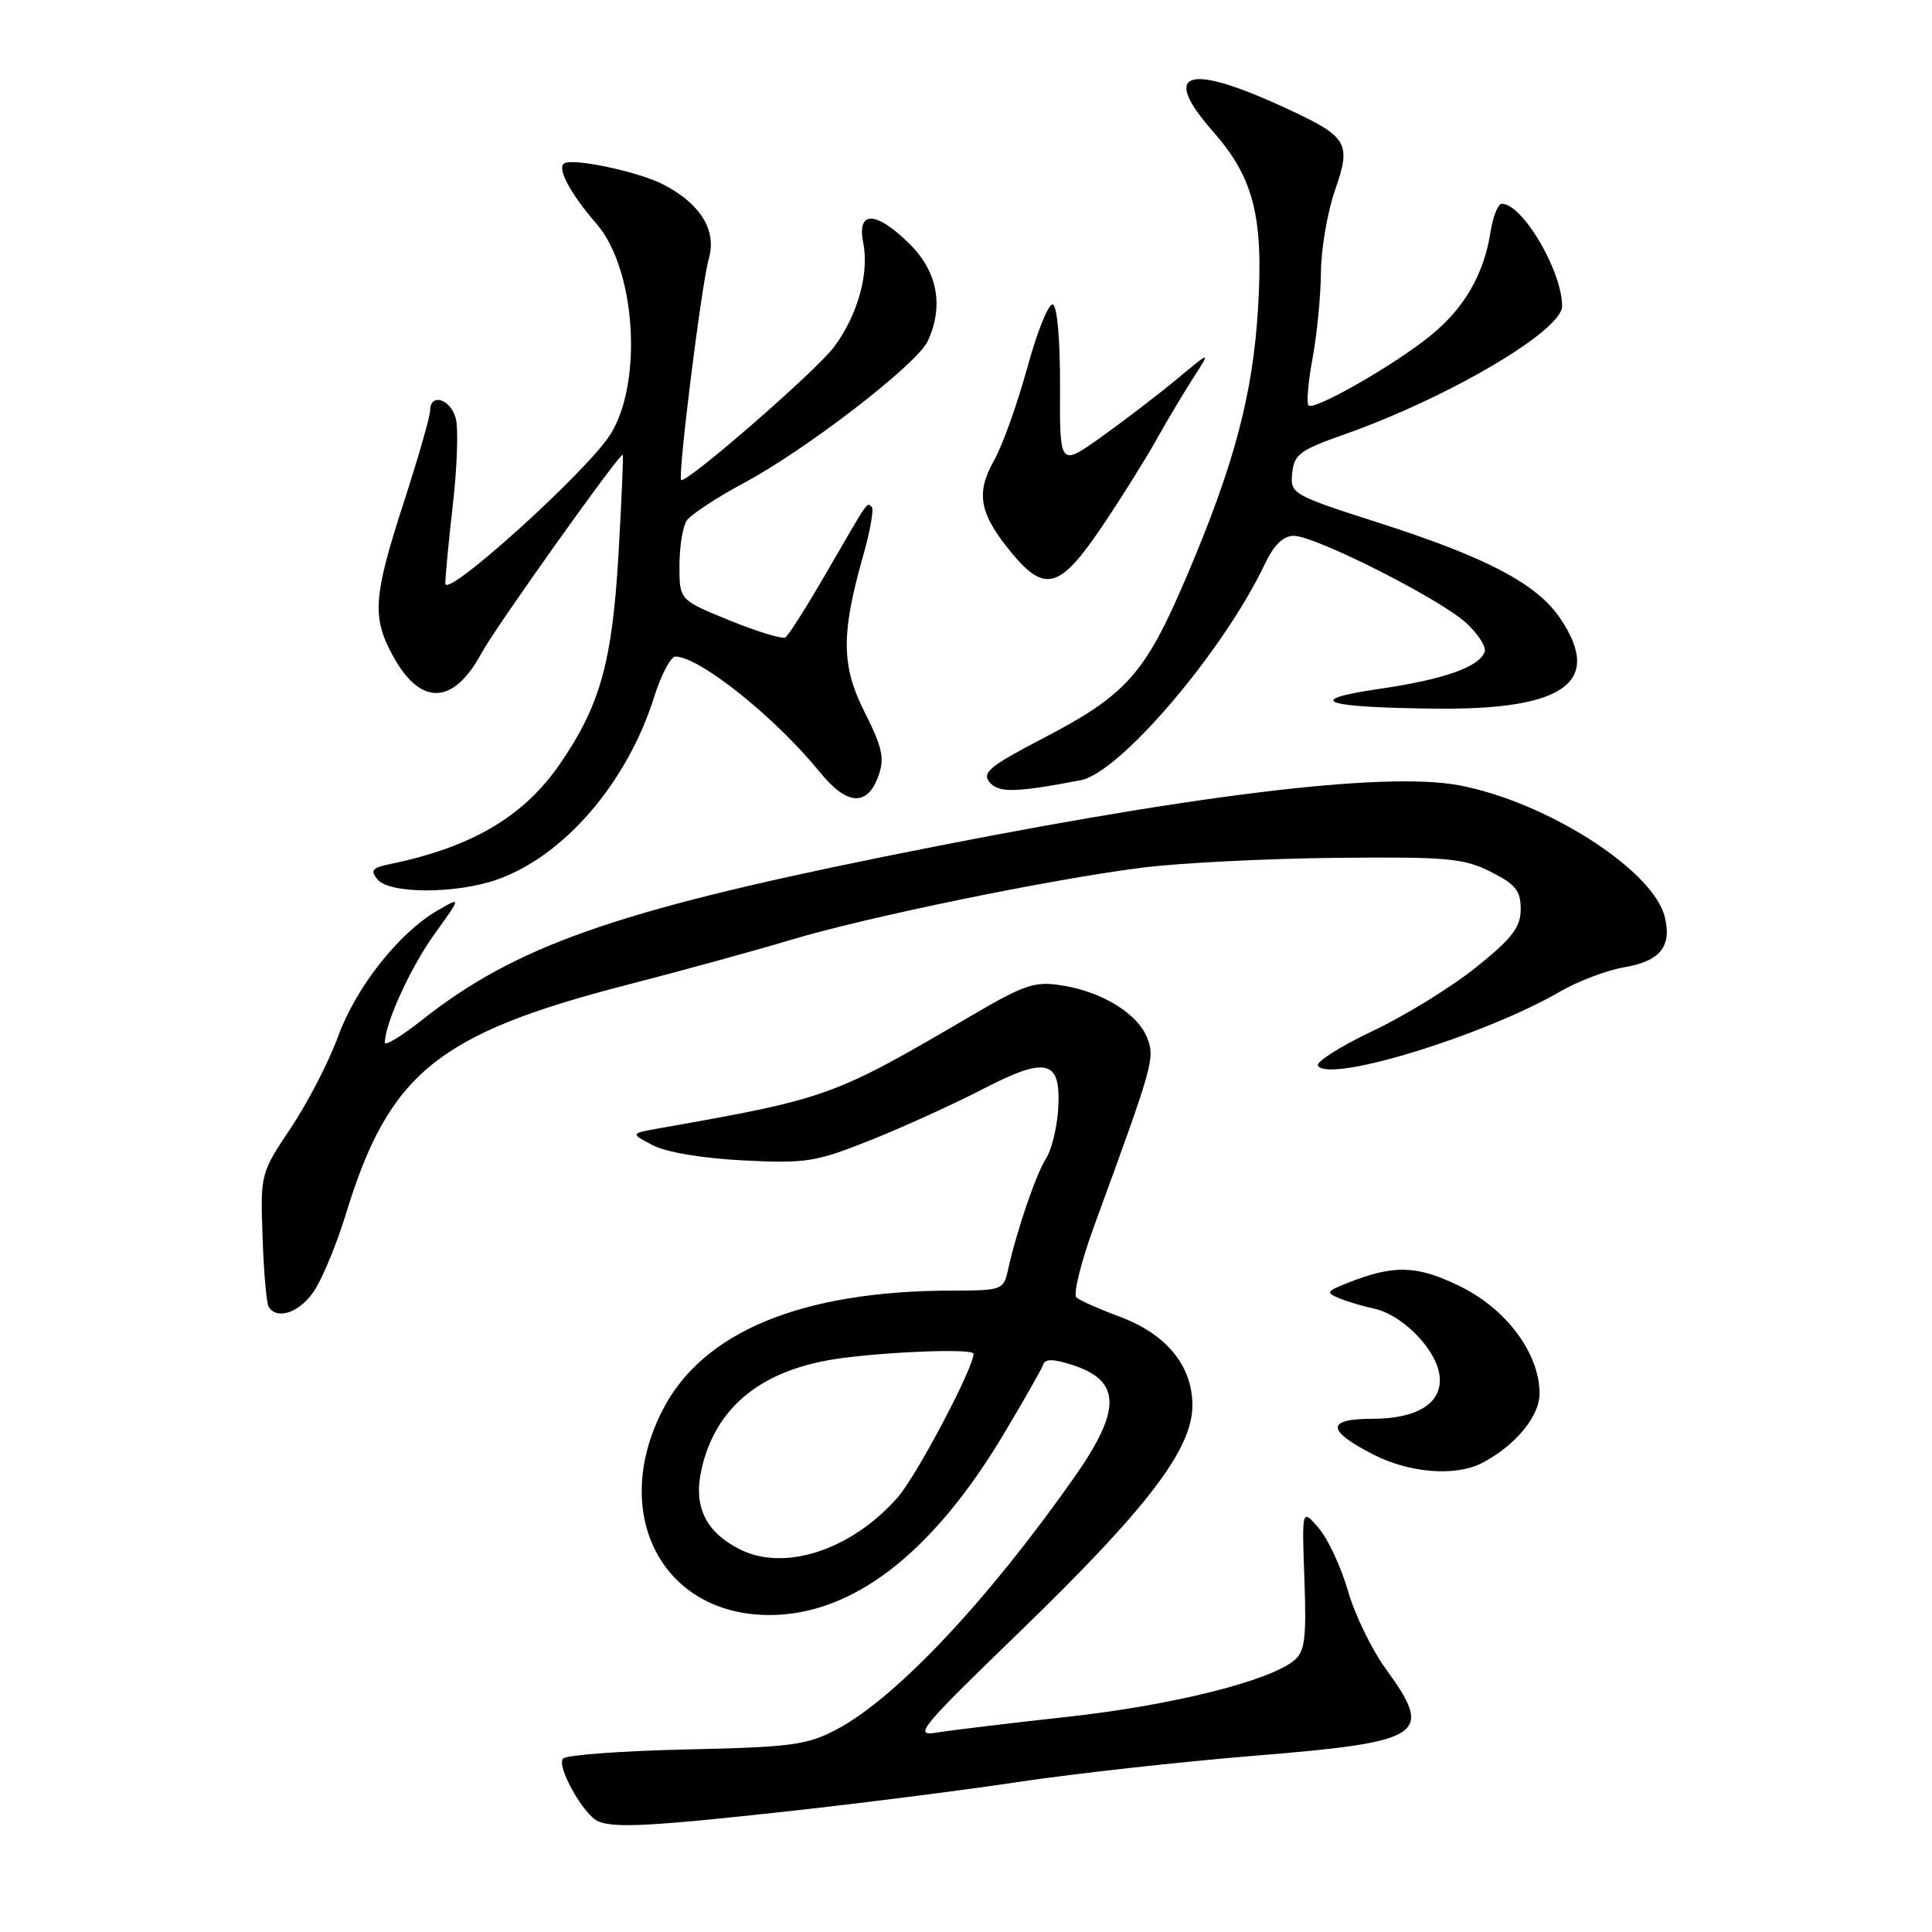 <?xml version="1.0" encoding="UTF-8" standalone="no"?>
<!DOCTYPE svg PUBLIC "-//W3C//DTD SVG 1.1//EN" "http://www.w3.org/Graphics/SVG/1.1/DTD/svg11.dtd" >
<svg xmlns="http://www.w3.org/2000/svg" xmlns:xlink="http://www.w3.org/1999/xlink" version="1.1" viewBox="0 0 256 256">
 <g >
 <path fill="currentColor"
d=" M 104.00 240.05 C 113.62 239.00 127.58 237.23 135.00 236.11 C 142.43 235.00 156.50 233.44 166.28 232.64 C 188.76 230.81 190.05 229.95 183.62 221.13 C 181.77 218.59 179.51 213.93 178.61 210.79 C 177.70 207.64 175.96 203.90 174.73 202.47 C 172.50 199.88 172.50 199.88 172.84 209.24 C 173.12 217.08 172.91 218.83 171.49 220.01 C 168.18 222.75 155.29 225.97 141.50 227.48 C 133.80 228.33 125.97 229.27 124.11 229.58 C 121.00 230.10 121.88 229.03 134.96 216.37 C 152.08 199.79 158.00 192.04 158.00 186.20 C 158.00 180.93 154.51 176.72 148.22 174.41 C 145.62 173.45 143.11 172.33 142.64 171.93 C 142.17 171.52 143.24 167.20 145.02 162.34 C 152.82 141.04 153.04 140.25 152.03 137.57 C 150.80 134.35 146.09 131.43 140.76 130.58 C 137.10 129.99 135.81 130.43 128.58 134.66 C 110.38 145.32 109.73 145.55 87.50 149.48 C 83.50 150.18 83.50 150.18 86.48 151.74 C 88.26 152.68 93.08 153.49 98.48 153.76 C 106.83 154.18 108.09 153.98 115.39 151.06 C 119.72 149.33 126.42 146.28 130.27 144.29 C 138.79 139.88 140.66 140.42 140.20 147.13 C 140.04 149.53 139.32 152.39 138.61 153.50 C 137.30 155.51 134.70 163.11 133.57 168.25 C 132.98 170.92 132.76 171.00 126.23 171.01 C 106.21 171.02 93.05 176.47 87.75 186.93 C 80.79 200.67 87.79 214.00 101.95 214.00 C 112.93 214.00 123.48 205.89 132.89 190.20 C 135.62 185.64 138.03 181.41 138.23 180.81 C 138.49 180.02 139.62 180.05 142.21 180.90 C 148.59 183.01 148.61 186.85 142.30 195.82 C 130.81 212.16 118.70 225.01 110.89 229.14 C 106.95 231.23 104.91 231.50 91.00 231.81 C 82.47 232.00 75.11 232.54 74.62 233.01 C 73.65 233.95 77.35 240.56 79.29 241.35 C 81.48 242.24 86.29 241.99 104.00 240.05 Z  M 196.32 193.88 C 200.75 191.60 204.00 187.70 204.00 184.65 C 204.00 179.36 199.62 173.45 193.48 170.45 C 187.73 167.63 184.71 167.55 178.50 170.02 C 175.74 171.12 175.66 171.28 177.50 172.04 C 178.60 172.49 180.66 173.10 182.08 173.40 C 185.53 174.14 189.76 178.19 190.61 181.58 C 191.61 185.57 188.27 188.00 181.81 188.00 C 175.68 188.00 175.75 189.56 182.01 192.75 C 186.79 195.19 192.84 195.66 196.32 193.88 Z  M 41.82 170.75 C 42.91 168.96 44.73 164.49 45.85 160.81 C 51.54 142.23 57.96 136.99 83.00 130.52 C 90.43 128.60 100.19 125.92 104.71 124.56 C 114.87 121.50 139.48 116.45 151.50 114.95 C 156.45 114.34 167.93 113.76 177.00 113.67 C 191.70 113.52 193.94 113.72 197.50 115.50 C 200.81 117.16 201.50 118.01 201.50 120.46 C 201.50 122.86 200.40 124.30 195.62 128.15 C 192.39 130.75 186.22 134.56 181.91 136.60 C 177.60 138.65 174.33 140.72 174.63 141.21 C 176.07 143.54 196.64 137.24 206.77 131.36 C 209.12 130.00 212.90 128.57 215.17 128.18 C 220.00 127.36 221.57 125.41 220.58 121.46 C 219.02 115.26 204.91 106.24 193.35 104.06 C 183.27 102.16 157.00 105.43 116.91 113.56 C 81.46 120.75 68.23 125.43 55.99 135.10 C 53.25 137.27 51.00 138.64 51.00 138.15 C 51.00 135.63 54.41 128.16 57.57 123.77 C 61.14 118.81 61.14 118.81 57.96 120.65 C 52.85 123.62 47.18 130.80 44.80 137.33 C 43.59 140.66 40.77 146.11 38.55 149.44 C 34.52 155.46 34.50 155.55 34.79 163.91 C 34.95 168.54 35.31 172.70 35.60 173.16 C 36.76 175.04 39.96 173.80 41.82 170.75 Z  M 65.89 116.54 C 74.76 113.41 83.10 103.71 86.68 92.35 C 87.61 89.41 88.87 87.00 89.49 87.00 C 92.68 87.00 102.75 95.06 108.66 102.34 C 112.26 106.78 114.96 106.91 116.43 102.72 C 117.22 100.47 116.89 98.96 114.61 94.45 C 111.46 88.24 111.42 84.04 114.38 73.61 C 115.30 70.37 115.81 67.48 115.52 67.19 C 114.86 66.53 115.20 66.04 109.58 75.75 C 106.96 80.29 104.48 84.21 104.07 84.46 C 103.66 84.71 100.34 83.70 96.68 82.21 C 90.03 79.50 90.03 79.50 90.03 75.00 C 90.03 72.53 90.45 69.84 90.96 69.03 C 91.47 68.23 94.87 65.98 98.51 64.03 C 106.79 59.61 121.52 48.26 122.93 45.20 C 125.07 40.59 124.24 36.04 120.60 32.40 C 116.13 27.93 113.51 27.82 114.38 32.14 C 115.19 36.22 113.67 41.70 110.54 45.94 C 108.22 49.09 90.86 64.19 90.26 63.59 C 89.78 63.11 92.96 37.61 93.92 34.28 C 95.00 30.53 92.83 27.00 87.90 24.45 C 84.64 22.76 75.96 20.91 74.76 21.65 C 73.76 22.26 75.59 25.69 79.05 29.67 C 84.21 35.62 85.22 50.53 80.92 57.50 C 77.95 62.32 59.00 79.46 59.01 77.32 C 59.01 76.32 59.47 71.55 60.02 66.73 C 60.57 61.90 60.75 56.84 60.40 55.48 C 59.75 52.88 57.00 52.00 57.00 54.39 C 57.00 55.15 55.43 60.63 53.50 66.57 C 49.41 79.20 49.24 81.87 52.20 87.15 C 55.83 93.60 60.13 93.37 63.82 86.51 C 65.62 83.16 82.23 59.85 82.52 60.26 C 82.62 60.39 82.36 66.35 81.95 73.50 C 81.12 87.74 79.52 93.48 74.19 101.23 C 69.37 108.22 62.54 112.25 51.66 114.50 C 49.31 114.98 49.03 115.33 50.03 116.54 C 51.63 118.46 60.45 118.46 65.89 116.54 Z  M 143.21 103.38 C 148.41 102.38 162.10 86.31 167.59 74.75 C 168.80 72.21 170.03 71.00 171.43 71.00 C 174.29 71.00 190.90 79.40 194.30 82.57 C 195.85 84.00 196.94 85.70 196.73 86.34 C 196.08 88.35 191.38 90.02 182.89 91.26 C 172.45 92.78 175.28 93.76 190.50 93.90 C 207.36 94.05 212.40 90.35 206.76 81.97 C 203.69 77.38 197.03 73.87 182.72 69.28 C 171.19 65.58 170.95 65.44 171.22 62.70 C 171.47 60.22 172.26 59.63 178.00 57.61 C 191.84 52.74 207.01 43.82 206.99 40.56 C 206.97 35.88 201.74 27.00 199.00 27.00 C 198.50 27.00 197.82 28.69 197.50 30.75 C 196.61 36.39 194.02 40.85 189.53 44.49 C 184.70 48.41 174.12 54.45 173.39 53.72 C 173.10 53.43 173.34 50.59 173.93 47.41 C 174.52 44.23 175.01 39.13 175.03 36.07 C 175.05 33.00 175.89 28.11 176.90 25.19 C 179.12 18.77 178.68 18.11 169.52 13.94 C 157.12 8.30 153.85 9.62 160.77 17.47 C 166.11 23.55 167.43 28.71 166.70 40.80 C 166.01 52.31 163.54 61.60 157.21 76.44 C 151.72 89.33 149.28 92.07 138.11 97.88 C 131.16 101.50 130.08 102.39 131.12 103.64 C 132.31 105.08 134.52 105.04 143.21 103.38 Z  M 145.99 69.82 C 148.47 66.15 151.71 60.97 153.20 58.32 C 154.68 55.67 156.92 51.92 158.16 50.00 C 160.43 46.50 160.43 46.50 155.97 50.21 C 153.51 52.25 149.01 55.70 145.96 57.88 C 140.41 61.84 140.41 61.84 140.46 51.26 C 140.48 45.07 140.09 40.55 139.50 40.35 C 138.95 40.16 137.42 43.95 136.11 48.76 C 134.79 53.56 132.81 59.10 131.70 61.05 C 129.25 65.38 129.78 68.11 134.08 73.30 C 138.46 78.59 140.47 78.00 145.99 69.82 Z  M 98.00 205.28 C 93.47 202.97 91.85 199.59 92.95 194.70 C 94.86 186.25 101.14 181.30 111.68 179.94 C 118.67 179.04 129.00 178.70 129.00 179.38 C 129.00 181.28 121.46 195.55 118.93 198.43 C 112.82 205.39 103.93 208.30 98.00 205.28 Z "/>
</g>
</svg>